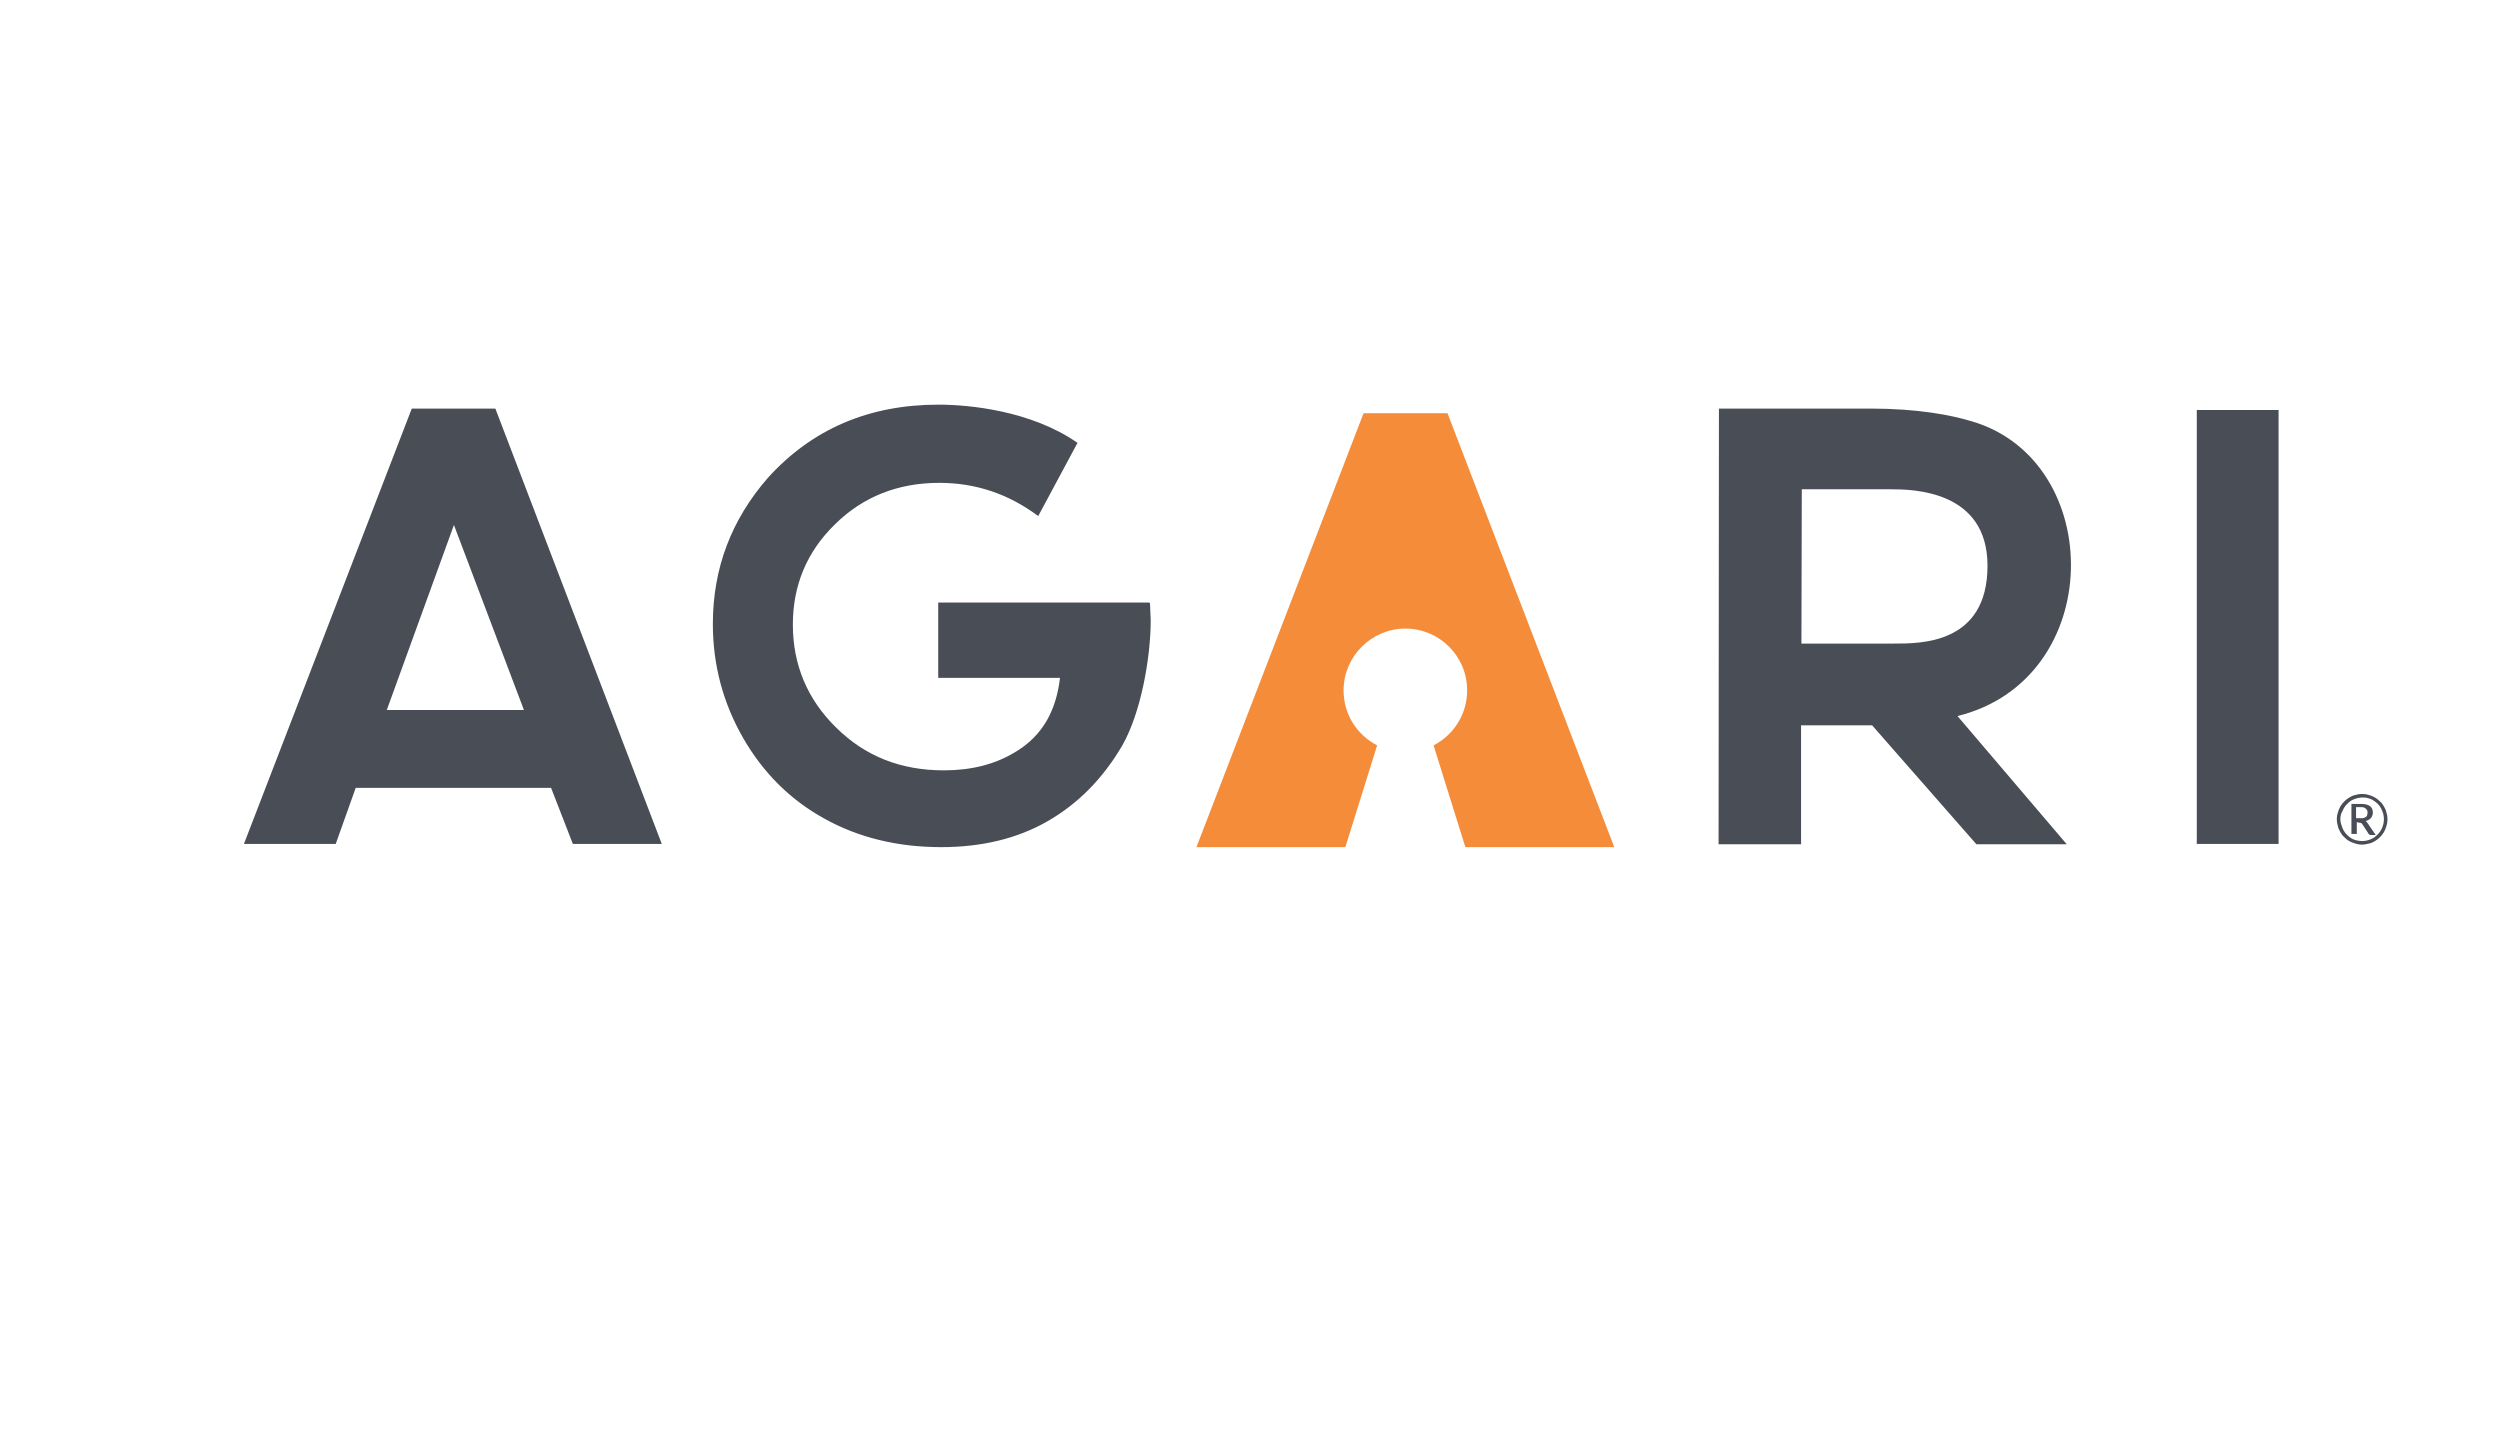 <?xml version="1.0" encoding="utf-8"?>
<!-- Generator: Adobe Illustrator 19.0.0, SVG Export Plug-In . SVG Version: 6.00 Build 0)  -->
<svg version="1.1" id="layer" xmlns="http://www.w3.org/2000/svg" xmlns:xlink="http://www.w3.org/1999/xlink" x="0px" y="0px"
	 viewBox="-200 100 700 400" style="enable-background:new -200 100 700 400;" xml:space="preserve">
<style type="text/css">
	.st0{fill:#F58C3A;}
	.st1{fill:#494D56;}
</style>
<path class="st0" d="M205.3,215.7h-23.5L135,337.2h41.7l8.9-28.5c-5.6-2.9-9.4-8.6-9.4-15.4c0-9.5,7.8-17.3,17.3-17.3
	c9.5,0,17.3,7.7,17.3,17.3c0,6.7-3.8,12.5-9.4,15.4l8.9,28.5H252L205.3,215.7z"/>
<path class="st1" d="M281.3,214.4h42.3c13.4,0,22.7,1.8,28.6,3.6c37.5,11.1,37.6,72.2-4.1,82.5l30.6,35.9h-25.3l-29.2-33.3h-19.9
	v33.3h-23.1L281.3,214.4L281.3,214.4z M304.4,280.2h25.9c7.4,0,26.2,0.2,26.2-21.8c0-21.1-20.9-21.4-27-21.4h-25L304.4,280.2
	L304.4,280.2z M415.1,214.8h22.9v121.5h-22.9V214.8z M-72.9,247l19.6,51.8h-38.4L-72.9,247z M-84.7,214.4l-47,121.9h25.7l5.6-15.7
	h54.7l6.1,15.7h24.9l-46.6-121.9H-84.7z M121.7,268.7h-59v21.1h34.1c-1,8.5-4.4,16.1-12.9,21c-5.4,3.2-11.9,4.9-19.6,4.9
	c-12,0-22-3.9-30.1-11.9c-8.1-7.9-12.2-17.6-12.2-28.9c0-11,3.9-20.4,11.8-28.1c7.8-7.7,17.6-11.6,29.2-11.6
	c10.2,0,19.4,3.1,27.7,9.3l11-20.5c-12.9-9-30.3-10.7-38.9-10.7c-19.6,0-35.5,6.9-47.8,20.5C4.8,245.5-0.4,259.1-0.4,274.7
	c0,11.4,2.8,22,8.4,31.8c5.6,9.8,13.2,17.4,22.8,22.7c9.5,5.3,20.5,8,32.7,8c11.4,0,21.4-2.4,29.9-7.3c8.5-4.9,15.4-11.9,20.8-21.1
	c5.3-9.2,8-24.8,8-35.1l-0.2-4.8L121.7,268.7z M459.9,329.1h1.1c0.4,0,0.7,0,0.9-0.1c0.3-0.1,0.5-0.2,0.6-0.3
	c0.2-0.2,0.3-0.3,0.3-0.5c0.1-0.2,0.1-0.4,0.1-0.7c0-0.2,0-0.5-0.1-0.6c-0.1-0.2-0.2-0.3-0.4-0.5c-0.1-0.1-0.3-0.2-0.5-0.3
	c-0.2-0.1-0.5-0.1-0.9-0.1h-1.3V329.1z M459.9,330.2v3.3h-1.5v-8.4h2.7c1.1,0,1.9,0.2,2.5,0.6c0.5,0.4,0.8,1,0.8,1.8
	c0,0.6-0.2,1.1-0.5,1.5c-0.3,0.4-0.9,0.7-1.5,0.9c0.1,0.1,0.2,0.2,0.3,0.3c0.1,0.1,0.2,0.2,0.3,0.4l2.2,3.2h-1.4
	c-0.2,0-0.4-0.1-0.5-0.2l-1.9-2.9c-0.1-0.1-0.2-0.2-0.2-0.2c-0.1-0.1-0.2-0.1-0.4-0.1L459.9,330.2L459.9,330.2z M455.3,329.4
	c0,0.6,0.1,1.1,0.3,1.6c0.2,0.5,0.3,1,0.6,1.5s0.6,0.9,0.9,1.2c0.4,0.4,0.8,0.7,1.2,1c0.5,0.3,1,0.5,1.5,0.6s1.1,0.2,1.6,0.2
	c0.9,0,1.6-0.2,2.4-0.5c0.8-0.3,1.4-0.8,1.9-1.3s1-1.2,1.3-1.9c0.3-0.8,0.5-1.6,0.5-2.4c0-0.6-0.1-1.1-0.2-1.6
	c-0.2-0.6-0.4-1-0.6-1.5c-0.3-0.5-0.6-0.9-0.9-1.2c-0.4-0.4-0.8-0.7-1.3-1c-0.4-0.3-0.9-0.5-1.4-0.6c-0.6-0.2-1.1-0.2-1.6-0.2
	c-0.9,0-1.6,0.2-2.4,0.5s-1.4,0.8-1.9,1.3s-1,1.2-1.3,2C455.5,327.7,455.3,328.5,455.3,329.4 M454.3,329.4c0-0.7,0.1-1.3,0.3-1.9
	c0.2-0.6,0.4-1.2,0.7-1.7c0.3-0.5,0.7-1,1.1-1.4c0.4-0.4,0.9-0.8,1.4-1.1c0.5-0.3,1.1-0.6,1.7-0.7c0.6-0.2,1.2-0.3,1.9-0.3
	c0.7,0,1.3,0.1,1.9,0.3c0.6,0.2,1.2,0.4,1.7,0.7s1,0.7,1.4,1.1c0.5,0.4,0.8,0.9,1.1,1.4c0.3,0.5,0.6,1.1,0.7,1.7
	c0.2,0.6,0.3,1.2,0.3,1.9s-0.1,1.3-0.3,1.9c-0.2,0.6-0.4,1.2-0.7,1.7c-0.3,0.5-0.7,1-1.1,1.4c-0.4,0.4-0.9,0.8-1.4,1.1
	c-0.5,0.3-1.1,0.6-1.7,0.7s-1.2,0.3-1.9,0.3c-0.7,0-1.3-0.1-1.9-0.3c-0.6-0.2-1.2-0.4-1.7-0.7c-0.6-0.3-1-0.7-1.4-1.1
	c-0.5-0.4-0.8-0.9-1.1-1.4c-0.3-0.6-0.6-1.1-0.7-1.7C454.4,330.6,454.3,330,454.3,329.4"/>
</svg>
